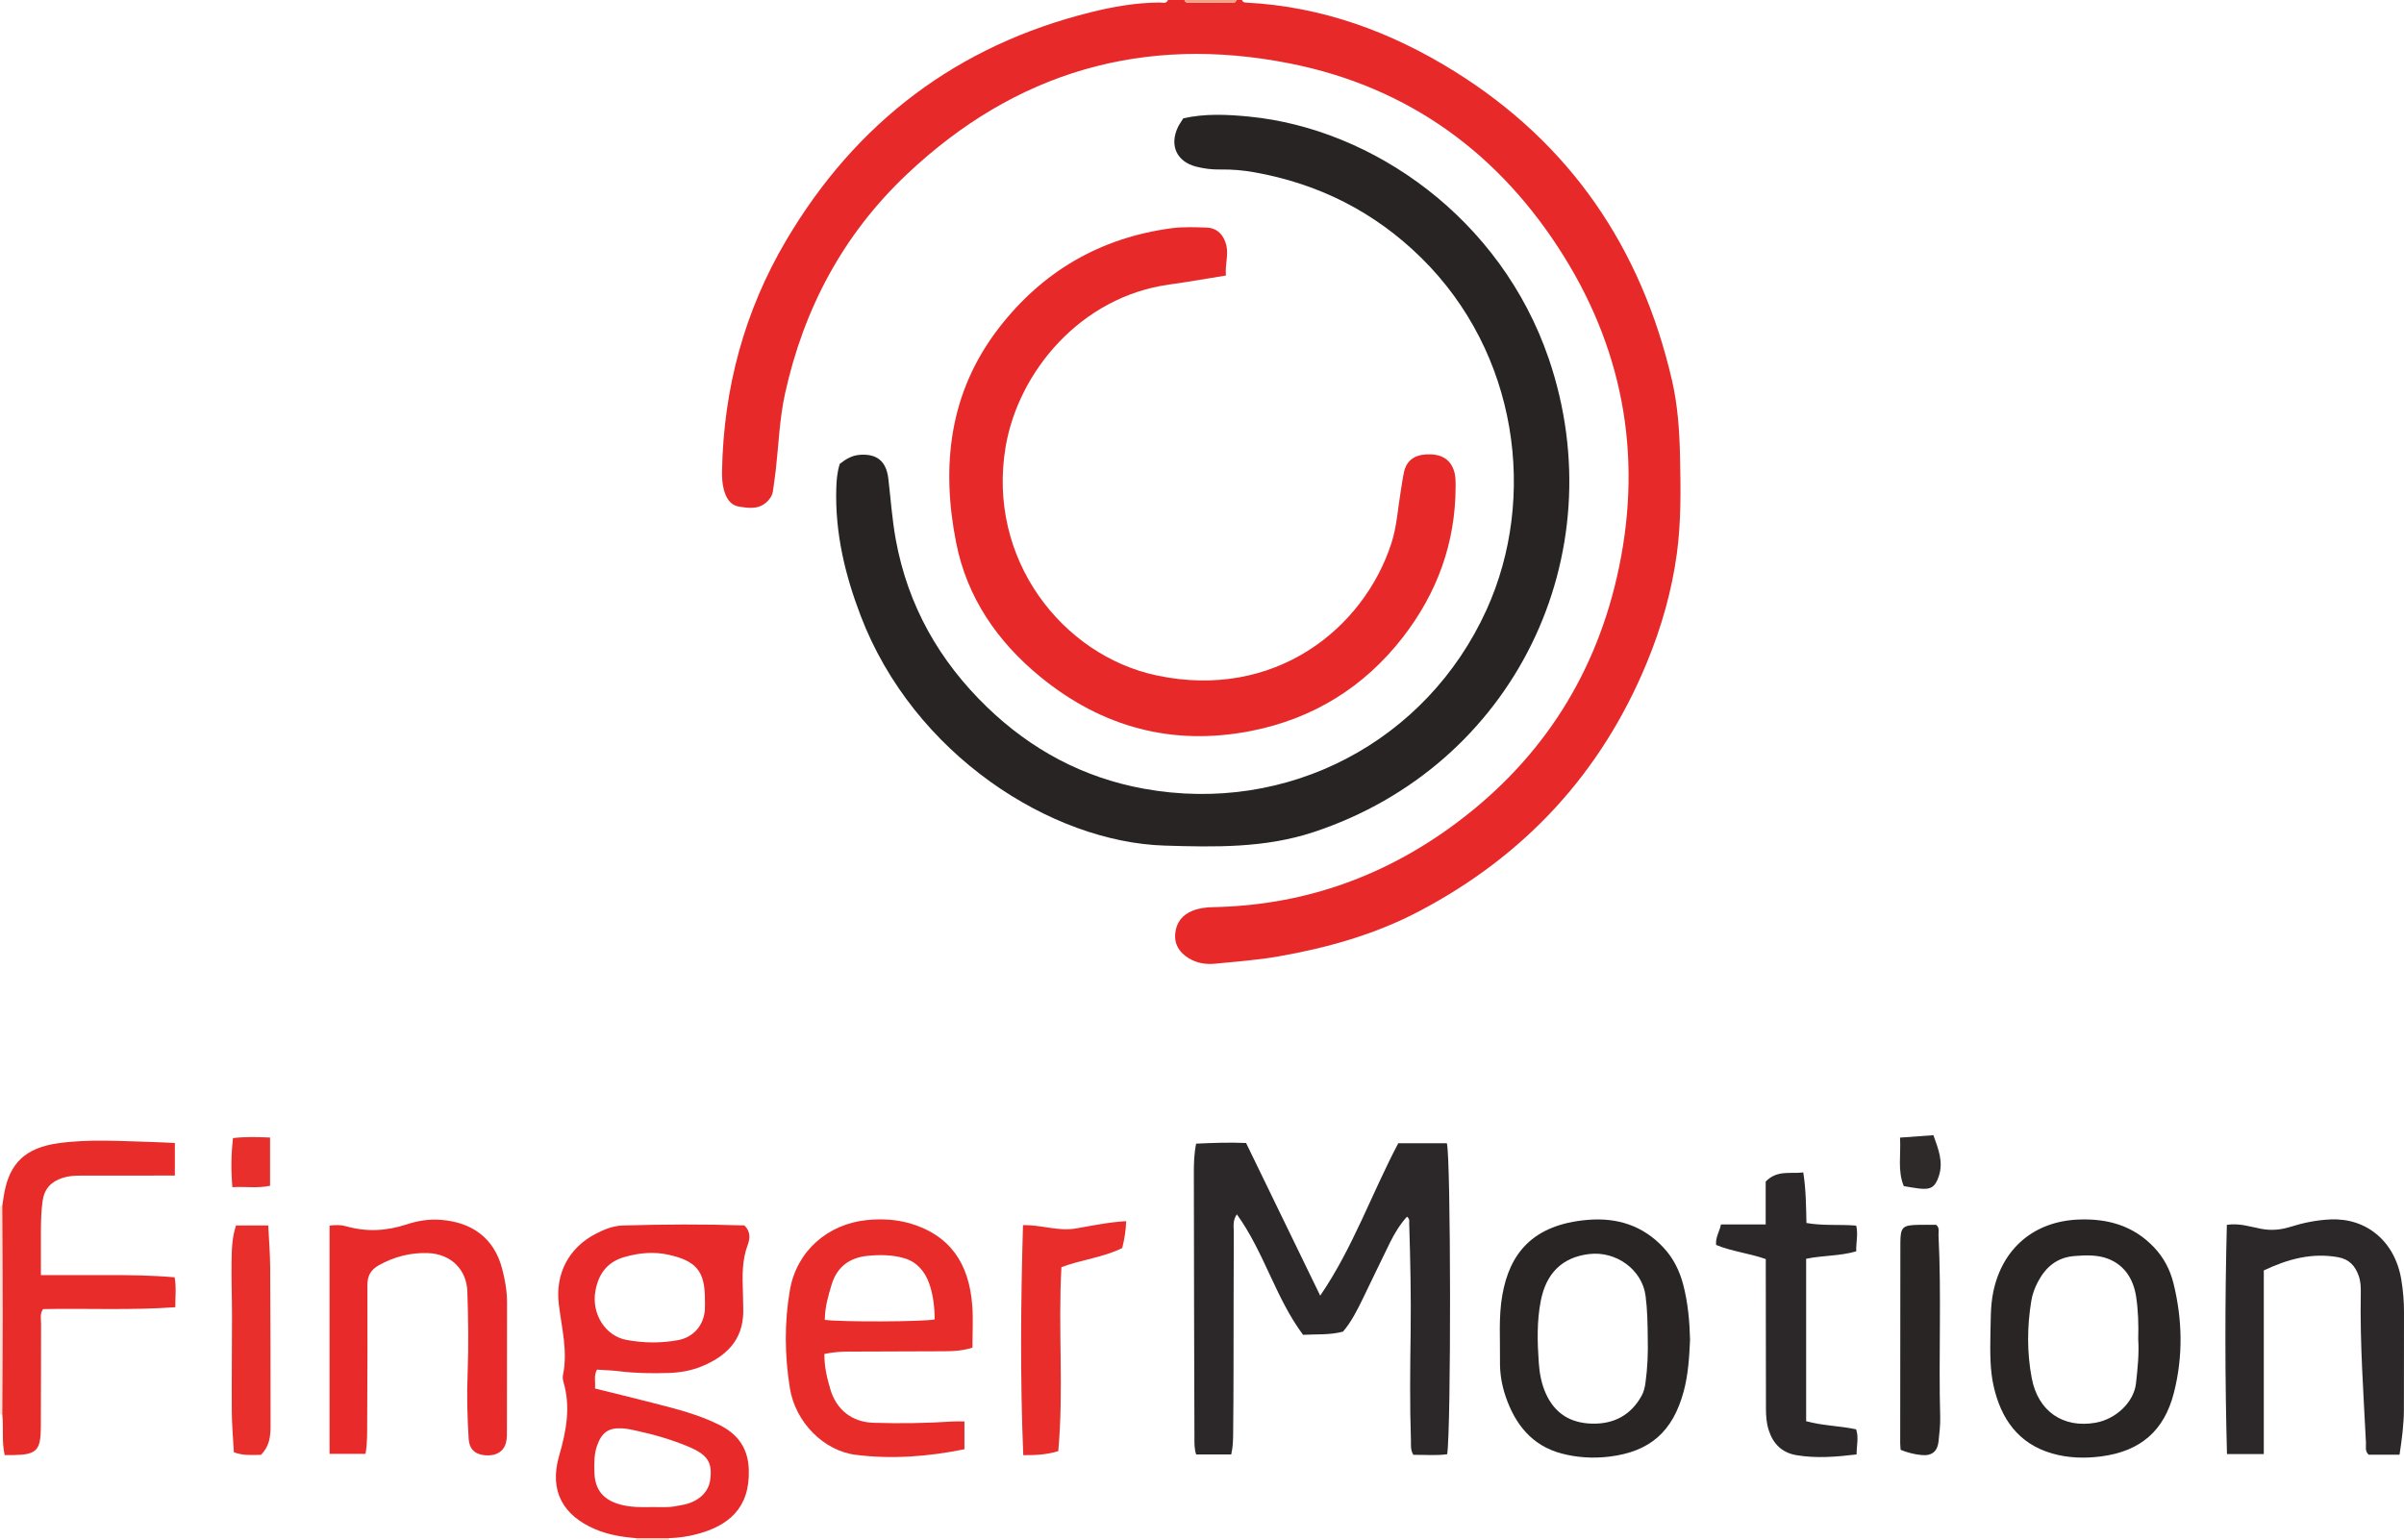 <?xml version="1.0" encoding="iso-8859-1"?>
<!-- Generator: Adobe Illustrator 27.0.0, SVG Export Plug-In . SVG Version: 6.00 Build 0)  -->
<svg version="1.1" id="Layer_1" xmlns="http://www.w3.org/2000/svg" xmlns:xlink="http://www.w3.org/1999/xlink" x="0px" y="0px"
	 viewBox="0 0 876.813 562" style="enable-background:new 0 0 876.813 562;" xml:space="preserve">
<g>
	<path style="fill:#E82929;" d="M453,0c0.217,0.771,0.804,0.913,1.507,0.948c27.587,1.399,52.727,10.608,75.901,25.023
		c42.281,26.302,68.218,64.412,79.404,112.732c2.107,9.103,2.746,18.412,2.945,27.744c0.252,11.834,0.439,23.708-1.142,35.434
		c-1.847,13.7-5.635,26.974-10.915,39.786c-16.659,40.42-44.616,70.581-83.189,90.85c-16.151,8.487-33.602,13.36-51.547,16.48
		c-7.55,1.312-15.185,1.829-22.793,2.605c-3.429,0.35-6.669-0.23-9.595-1.992c-3.381-2.037-5.341-5.046-4.924-9.121
		c0.409-3.994,2.673-6.788,6.376-8.233c2.322-0.906,4.792-1.239,7.331-1.285c31.886-0.589,60.748-10.419,86.537-29.029
		c31.65-22.84,52.143-53.431,60.842-91.417c9.499-41.473,3.139-80.888-19.336-116.999c-23.244-37.346-56.532-61.756-99.922-70.375
		c-53.275-10.582-100.148,2.987-139.78,40.497c-23.2,21.957-37.505,48.887-44.36,79.905c-2.016,9.121-2.323,18.487-3.368,27.746
		c-0.298,2.642-0.708,5.272-1.056,7.908c-0.183,1.383-0.88,2.486-1.804,3.486c-3.071,3.325-7.053,2.745-10.769,2.094
		c-3.038-0.532-4.544-3.212-5.312-6.048c-0.609-2.248-0.728-4.585-0.684-6.937c0.559-30.055,8.147-58.283,23.398-84.11
		c25.412-43.037,62.384-71.111,111.078-83.218c8.216-2.043,16.603-3.51,25.152-3.553C424.006,0.917,425.371,1.524,426,0c2,0,4,0,6,0
		c0.209,0.722,0.728,1.008,1.439,1.009c5.38,0.006,10.76,0.01,16.14,0.012c0.713,0,1.227-0.292,1.421-1.021
		C451.667,0,452.333,0,453,0z"/>
	<path style="fill:#FCE2D6;" d="M0.831,516.025c-0.278,0.008-0.555,0-0.831-0.025c0-25.333,0-50.667,0-76
		c0.275-0.028,0.55-0.036,0.827-0.025c0.058,13.256,0.158,26.511,0.161,39.767C0.99,491.836,0.887,503.93,0.831,516.025z"/>
	<path style="fill:#F5A188;" d="M451,0c-0.194,0.729-0.708,1.021-1.421,1.021c-5.38-0.002-10.76-0.007-16.14-0.012
		C432.728,1.008,432.209,0.722,432,0C438.333,0,444.667,0,451,0z"/>
	<path style="fill:#FBD2C2;" d="M232,562c-0.006-0.273-0.02-0.546-0.044-0.819c4.029,0,8.058-0.001,12.088-0.002
		c-0.024,0.273-0.039,0.546-0.044,0.82C240,562,236,562,232,562z"/>
	<path style="fill:#282424;" d="M306.294,169.234c2.3-1.822,4.549-3.103,7.352-3.299c6.263-0.439,9.612,2.394,10.356,8.693
		c0.877,7.425,1.374,14.881,2.724,22.269c4.4,24.069,15.837,44.238,33.314,61.117c16.083,15.534,35.062,25.709,57.092,29.728
		c52.592,9.596,103.242-17.224,125.064-65.276c18.535-40.814,11.569-93.665-23.948-128.529
		c-16.981-16.669-37.305-26.899-60.734-31.081c-4.132-0.738-8.245-1.087-12.41-1.015c-3.026,0.052-6.016-0.309-8.907-1.063
		c-7.014-1.831-9.684-7.695-6.624-14.279c0.486-1.047,1.193-1.991,2.007-3.326c7.849-1.788,15.985-1.427,24.082-0.628
		c45.097,4.454,91.717,37.092,109.213,88.302c24.456,71.577-12.535,148.552-85.796,172.748c-17.73,5.856-35.985,5.486-54.353,4.913
		c-41.223-1.287-91.446-33.047-110.851-83.948c-5.69-14.927-9.308-30.127-8.859-46.18
		C305.101,175.37,305.289,172.402,306.294,169.234z"/>
	<path style="fill:#E82929;" d="M447.122,100.527c-7.214,1.153-13.901,2.349-20.625,3.276c-32.407,4.468-55.08,31.877-59.71,59.193
		c-6.937,40.931,20.68,76.157,55.129,83.444c42.983,9.093,75.436-17.034,85.553-48.19c2.023-6.231,2.356-12.729,3.43-19.111
		c0.386-2.292,0.681-4.604,1.171-6.873c0.889-4.115,3.707-6.276,8.249-6.486c5.244-0.242,8.491,1.662,9.919,5.763
		c0.673,1.934,0.672,3.936,0.669,5.929c-0.023,20.557-6.718,38.859-19.214,54.993c-14.114,18.223-32.767,29.735-55.242,34.188
		c-28.605,5.667-54.46-1.237-77.023-19.725c-15.654-12.826-26.739-28.907-30.691-48.904c-5.536-28.013-2.571-54.749,15.451-78.196
		c15.953-20.756,37.017-33.039,63.011-36.544c4.262-0.575,8.655-0.399,12.975-0.241c3.763,0.137,6.238,2.723,7.116,6.496
		C448.113,93.07,446.797,96.47,447.122,100.527z"/>
	<path style="fill:#2C2728;" d="M509.998,417.1c6.124,0,11.939,0,17.711,0c1.485,5.038,1.583,104.043,0.122,113.467
		c-4.06,0.574-8.171,0.158-12.328,0.224c-1.147-1.808-0.834-3.671-0.894-5.435c-0.442-12.995-0.284-25.994-0.108-38.991
		c0.181-13.335-0.1-26.662-0.523-39.988c-0.023-0.736,0.298-1.604-0.81-2.483c-2.553,2.828-4.505,6.042-6.174,9.403
		c-3.397,6.841-6.622,13.767-9.987,20.624c-2.046,4.169-4.108,8.344-7.176,11.914c-4.788,1.295-9.626,0.889-14.562,1.167
		c-10.035-13.446-14.149-30.079-24.149-43.962c-1.618,2.338-1.108,4.53-1.118,6.536c-0.08,16.664-0.064,33.329-0.097,49.994
		c-0.015,7.666-0.048,15.331-0.13,22.997c-0.028,2.647-0.044,5.314-0.711,8.085c-4.274,0-8.382,0-12.788,0
		c-0.71-2.091-0.622-4.24-0.628-6.338c-0.098-32.162-0.178-64.324-0.214-96.486c-0.004-3.454,0.092-6.929,0.835-10.571
		c6.099-0.273,12.033-0.525,18.214-0.239c8.956,18.447,17.86,36.789,27.041,55.699C493.493,455.19,500.243,435.576,509.998,417.1z"
		/>
	<path style="fill:#E82B2A;" d="M244.044,561.18c-4.029,0.001-8.058,0.001-12.088,0.002c-5.167-0.411-10.262-1.261-15.038-3.323
		c-11.224-4.846-16.776-13.61-12.998-26.675c2.652-9.174,4.296-17.894,1.546-27.149c-0.23-0.775-0.275-1.691-0.113-2.482
		c1.788-8.734-0.536-17.217-1.551-25.77c-1.305-10.997,3.551-20.446,13.372-25.579c3.116-1.629,6.442-2.98,9.944-3.083
		c14.809-0.435,29.624-0.519,44.385-0.026c2.309,2.187,2.066,4.849,1.218,7.096c-2.13,5.647-1.961,11.425-1.761,17.254
		c0.063,1.831,0.045,3.666,0.118,5.497c0.413,10.335-4.421,17.166-15.175,21.586c-3.862,1.587-7.994,2.287-12.186,2.406
		c-5.999,0.17-11.987,0.107-17.96-0.646c-2.634-0.332-5.303-0.39-8.013-0.576c-1.243,2.161-0.509,4.329-0.724,6.88
		c7.21,1.794,14.418,3.538,21.6,5.388c8.202,2.113,16.433,4.162,24.046,8.047c6.634,3.385,10.215,8.55,10.445,16.236
		c0.427,14.266-7.737,20.561-19.197,23.53C250.697,560.624,247.387,561.095,244.044,561.18z M257.102,473.895
		c-0.003-10.106-3.225-13.862-13.131-16.083c-5.526-1.239-10.788-0.728-16.164,0.79c-6.423,1.814-9.552,6.287-10.646,12.425
		c-1.485,8.332,3.628,16.421,11.37,17.84c6.231,1.142,12.556,1.239,18.822,0.064c5.559-1.042,9.314-5.362,9.734-11.053
		C257.185,476.557,257.102,475.223,257.102,473.895z M237.719,549.843c2.158,0,4.321,0.088,6.473-0.03
		c1.48-0.081,2.945-0.442,4.415-0.688c5.794-0.97,9.744-4.425,10.409-9.099c0.9-6.33-0.824-9.194-7.663-12.107
		c-6.258-2.665-12.791-4.515-19.429-5.977c-1.616-0.356-3.256-0.701-4.901-0.803c-5.119-0.319-7.57,1.5-9.282,6.374
		c-1.078,3.07-0.996,6.213-0.952,9.353c0.091,6.591,3.179,10.403,9.557,12.086C230.083,549.938,233.902,549.937,237.719,549.843z"/>
	<path style="fill:#E82C2A;" d="M354.685,491.679c-3.747,1.172-6.903,1.307-10.064,1.323c-11.664,0.06-23.328,0.096-34.992,0.123
		c-2.979,0.007-5.925,0.199-8.952,0.864c-0.038,4.622,0.954,8.78,2.177,12.892c2.228,7.49,7.884,11.977,15.774,12.216
		c9.662,0.293,19.325,0.162,28.977-0.478c1.295-0.086,2.6-0.012,4.158-0.012c0,3.453,0,6.698,0,10.146
		c-13.192,2.664-26.402,3.709-39.703,2.026c-11.578-1.465-21.968-11.82-23.978-24.372c-1.902-11.879-2.038-23.928,0.034-35.815
		c2.46-14.11,13.778-24.086,28.251-25.476c5.508-0.529,10.963-0.215,16.296,1.461c13.551,4.259,20.832,14.018,21.967,29.989
		C354.983,481.524,354.685,486.526,354.685,491.679z M300.831,481.543c6.019,0.832,35.865,0.706,40.087-0.155
		c-0.062-4.453-0.517-8.899-2.019-13.123c-1.566-4.404-4.452-7.845-9.075-9.204c-4.338-1.276-8.851-1.32-13.344-0.88
		c-6.608,0.648-11.169,4.008-13.131,10.424C302.093,472.714,300.878,476.868,300.831,481.543z"/>
	<path style="fill:#292525;" d="M725.972,486.203c0.16-3.868-0.092-9.354,1.026-14.801c3.266-15.914,14.87-25.804,31.093-26.455
		c10.635-0.427,20.041,2.203,27.58,10.17c3.534,3.735,5.837,8.162,7.042,13.012c3.303,13.282,3.569,26.701,0.183,39.995
		c-3.555,13.955-12.239,21.376-26.548,23.241c-5.996,0.781-12.076,0.586-17.826-1.063c-12.286-3.524-18.681-12.557-21.386-24.592
		C725.811,499.813,725.847,493.812,725.972,486.203z M779.873,488.595c0.147-5.408,0.01-10.575-0.792-15.672
		c-0.992-6.303-4.235-11.386-10.249-13.684c-3.814-1.457-8.133-1.331-12.341-0.97c-6.306,0.54-10.362,4.06-13.16,9.332
		c-1.157,2.18-2.044,4.501-2.454,7.007c-1.543,9.432-1.606,18.878,0.173,28.243c2.291,12.065,11.435,18.298,23.248,16.225
		c7.498-1.315,13.991-7.554,14.754-14.305C779.667,499.318,780.228,493.855,779.873,488.595z"/>
	<path style="fill:#292525;" d="M616.415,488.792c-0.292,6.456-0.668,12.738-2.334,18.906c-3.936,14.576-12.269,21.98-27.209,23.757
		c-5.833,0.694-11.706,0.336-17.338-1.158c-10.787-2.861-16.919-10.651-20.375-20.785c-1.394-4.089-2.128-8.365-2.067-12.743
		c0.112-8.145-0.58-16.292,0.879-24.418c2.623-14.613,10.629-25.603,31.231-27.299c10.634-0.876,20.046,2.085,27.531,10.132
		c3.612,3.883,5.866,8.46,7.184,13.498C615.651,475.307,616.25,482.098,616.415,488.792z M600.986,488.123
		c-0.053-5.146-0.128-10.277-0.804-15.41c-1.247-9.47-10.722-16.38-20.627-15.177c-9.817,1.193-15.605,7.062-17.561,16.943
		c-1.5,7.578-1.279,15.227-0.744,22.845c0.264,3.765,0.963,7.527,2.56,11.094c3.293,7.354,9.086,10.802,16.872,10.989
		c7.945,0.192,14.156-3.095,18.065-10.167c0.781-1.413,1.174-3.02,1.406-4.712C600.9,499.074,601.133,493.614,600.986,488.123z"/>
	<path style="fill:#2C2728;" d="M875.185,530.74c-4.098,0-7.732,0-11.252,0c-1.455-1.32-0.924-2.925-0.994-4.346
		c-0.896-18.125-2.217-36.236-1.891-54.405c0.039-2.159,0.002-4.344-0.728-6.427c-1.29-3.682-3.453-6.166-7.642-6.895
		c-9.445-1.643-18.079,0.609-27.004,4.843c0,22.202,0,44.457,0,67.005c-4.671,0-8.763,0-13.425,0
		c-0.741-27.765-0.772-55.62-0.048-83.629c4.427-0.712,8.419,0.647,12.416,1.425c3.737,0.727,7.23,0.406,10.8-0.714
		c4.761-1.494,9.61-2.484,14.647-2.699c13.021-0.557,23.489,7.95,25.782,22.07c0.64,3.938,0.985,7.922,0.966,11.938
		c-0.056,11.828,0.029,23.657-0.035,35.485C876.748,519.859,876.017,525.266,875.185,530.74z"/>
	<path style="fill:#E82C2A;" d="M0.831,516.025c0.056-12.094,0.159-24.189,0.156-36.283c-0.003-13.256-0.103-26.511-0.161-39.767
		c0.255-1.64,0.462-3.29,0.774-4.919c1.987-10.36,7.331-16.248,19.694-17.965c11.414-1.585,22.932-0.734,34.409-0.433
		c2.625,0.069,5.247,0.233,8.074,0.362c0,3.979,0,7.707,0,11.882c-2.52,0-4.813-0.001-7.105,0
		c-9.156,0.006-18.313,0.012-27.469,0.021c-2.163,0.002-4.273,0.144-6.387,0.829c-4.233,1.372-6.674,4.006-7.289,8.511
		c-0.498,3.65-0.595,7.294-0.608,10.954c-0.018,5.137-0.005,10.274-0.005,16.011c8.497,0,16.572,0.017,24.647-0.005
		c7.981-0.021,15.957,0.08,24.133,0.806c0.654,3.586,0.223,7.145,0.258,10.904c-16.338,1.166-32.29,0.378-48.22,0.681
		c-1.279,1.712-0.743,3.601-0.752,5.349c-0.066,12.652,0.019,25.304-0.084,37.955c-0.068,8.336-1.647,9.812-9.939,9.959
		c-0.991,0.018-1.983,0.002-3.243,0.002C0.566,525.926,1.363,520.924,0.831,516.025z"/>
	<path style="fill:#E82B2A;" d="M133.309,530.438c-4.691,0-8.798,0-13.107,0c0-27.905,0-55.472,0-83.275
		c2.256-0.312,4.223-0.279,6.127,0.262c7.44,2.112,14.73,1.69,22.053-0.732c3.94-1.303,8.078-1.958,12.283-1.651
		c11.377,0.831,19.535,6.579,22.474,17.815c1.055,4.035,1.798,8.107,1.794,12.295c-0.015,15.488-0.016,30.977-0.043,46.465
		c-0.003,1.493,0.044,3.03-0.274,4.471c-0.758,3.443-3.649,5.207-7.628,4.875c-3.756-0.314-5.815-2.27-6.048-5.964
		c-0.504-7.98-0.7-15.969-0.383-23.962c0.396-9.986,0.234-19.955-0.105-29.948c-0.248-7.319-5.391-13.645-14.59-13.916
		c-6.15-0.181-12.162,1.35-17.67,4.443c-2.91,1.634-4.203,3.819-4.186,7.248c0.079,16.82-0.011,33.64-0.085,50.46
		C133.904,522.956,133.996,526.612,133.309,530.438z"/>
	<path style="fill:#2C2728;" d="M644.035,459.364c-6.085-2.145-12.404-2.772-18.115-5.154c-0.281-2.732,1.167-4.666,1.772-7.482
		c5.268,0,10.525,0,16.304,0c0-5.773,0-10.894,0-15.638c4.261-4.363,9.089-2.729,13.709-3.338
		c1.002,6.246,1.017,12.198,1.163,18.449c6.087,1.09,12.06,0.445,18.141,0.953c0.779,3.138-0.1,6.209,0.019,9.392
		c-6.099,1.765-12.311,1.451-18.27,2.717c0,19.798,0,39.417,0,59.258c6.036,1.664,12.202,1.668,18.236,2.96
		c0.987,3.038,0.154,5.986,0.154,9.162c-7.382,0.889-14.61,1.493-21.883,0.278c-5.32-0.889-8.559-4.14-10.154-9.123
		c-0.815-2.546-1.014-5.202-1.013-7.89c0.008-16.489-0.036-32.978-0.063-49.466C644.033,462.795,644.035,461.148,644.035,459.364z"
		/>
	<path style="fill:#E82D2A;" d="M373.117,446.989c6.716-0.15,12.814,2.311,19.198,1.225c5.998-1.021,11.98-2.328,18.446-2.675
		c-0.149,3.417-0.592,6.485-1.457,9.795c-6.907,3.457-14.794,4.205-22.169,6.978c-1.269,22.339,0.89,44.681-1.15,67.117
		c-4.083,1.277-8.154,1.512-12.767,1.478C372.066,503.024,372.302,475.301,373.117,446.989z"/>
	<path style="fill:#292525;" d="M693.215,528.956c-0.056-0.888-0.153-1.71-0.153-2.532c0.01-24.291,0.014-48.583,0.059-72.874
		c0.011-5.856,0.778-6.576,6.615-6.675c2.162-0.037,4.325-0.006,6.42-0.006c1.372,1.06,0.816,2.503,0.879,3.749
		c1.117,22.113,0.007,44.248,0.612,66.368c0.081,2.977-0.293,5.977-0.606,8.951c-0.375,3.563-2.42,5.281-6.094,4.939
		C698.33,530.632,695.745,530.005,693.215,528.956z"/>
	<path style="fill:#E82F2B;" d="M95.17,530.79c-3.36,0.035-6.507,0.353-9.876-0.949c-0.266-5.012-0.719-9.965-0.752-14.92
		c-0.077-11.634,0.078-23.27,0.076-34.906c-0.001-6.48-0.247-12.961-0.157-19.438c0.061-4.446,0.104-8.942,1.629-13.468
		c3.911,0,7.669,0,11.75,0c0.249,5.195,0.676,10.301,0.708,15.41c0.118,19.291,0.125,38.582,0.128,57.873
		C98.676,524.078,98.295,527.708,95.17,530.79z"/>
	<path style="fill:#2F2A2A;" d="M692.997,415.056c4.195-0.308,7.966-0.584,12.175-0.893c1.746,4.955,3.736,9.664,1.977,14.958
		c-1.323,3.983-2.888,4.983-7.079,4.525c-1.81-0.198-3.602-0.562-5.699-0.898C692.024,427.117,693.389,421.167,692.997,415.056z"/>
	<path style="fill:#E82F2B;" d="M98.499,415.019c0,6.078,0,11.674,0,17.601c-4.531,0.991-9.058,0.235-13.751,0.512
		c-0.521-6.25-0.437-12.001,0.21-17.895C89.397,414.686,93.673,414.832,98.499,415.019z"/>
</g>
</svg>
